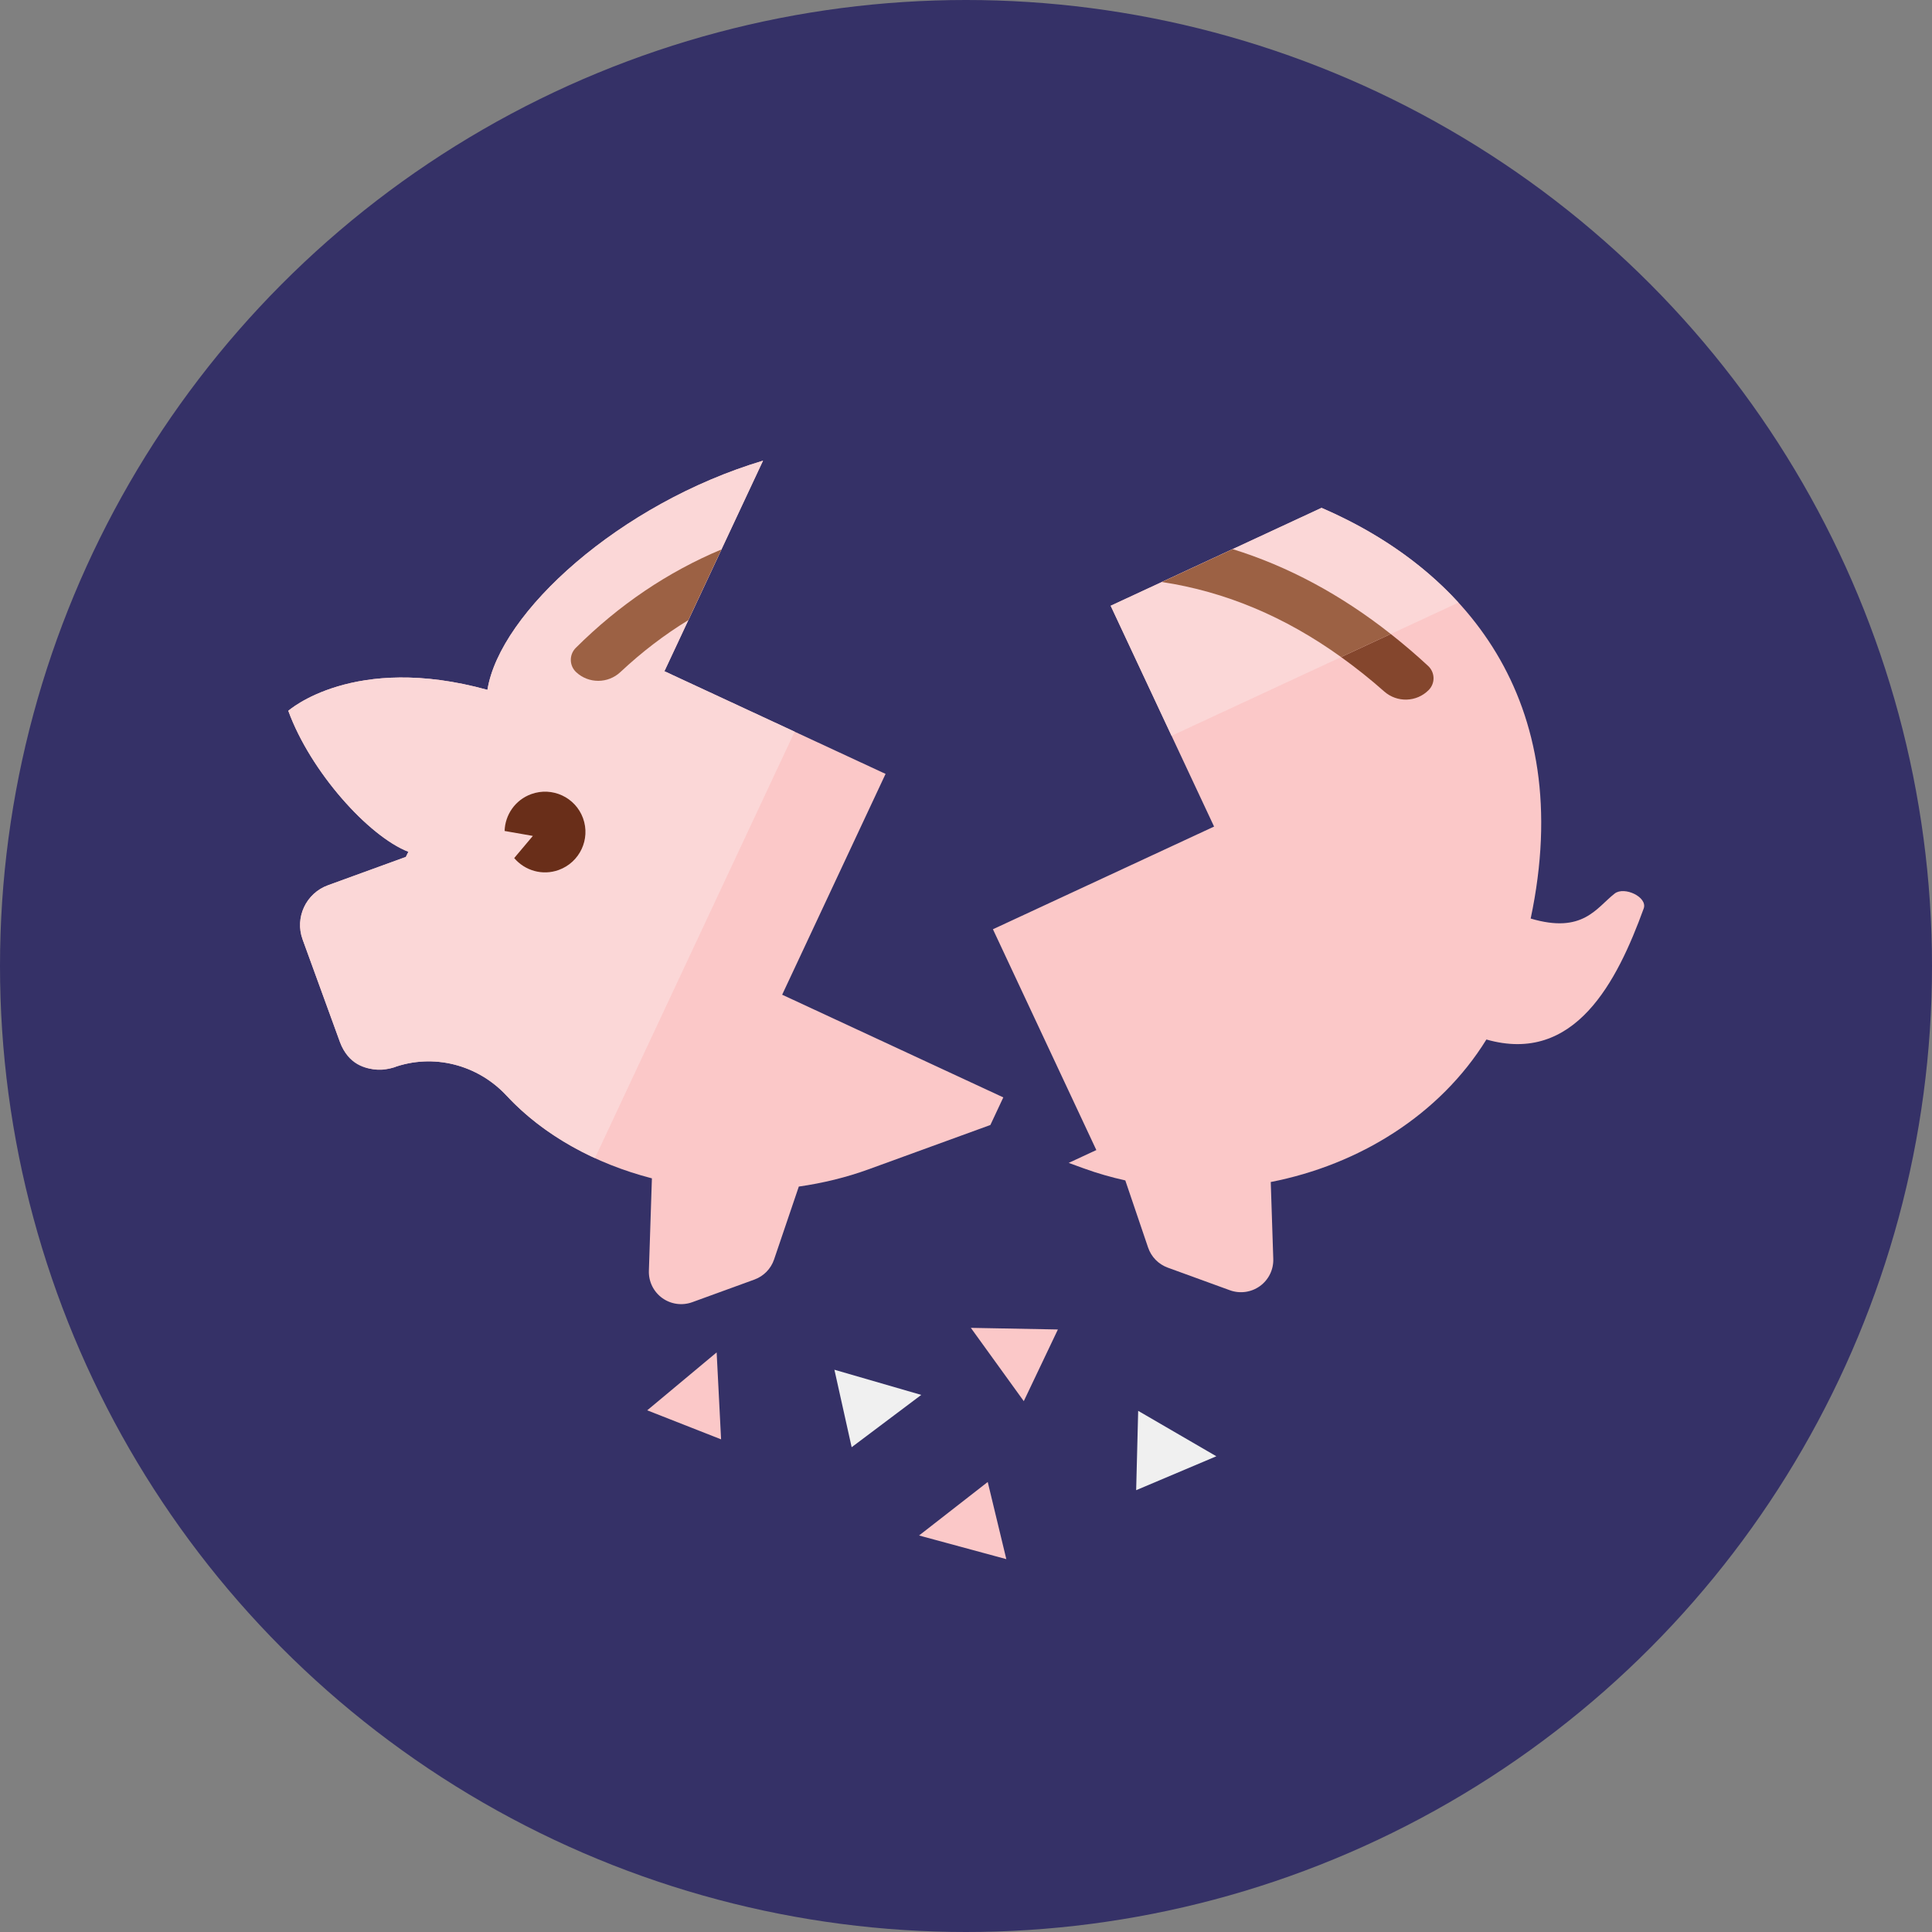 <?xml version="1.0" encoding="UTF-8"?>
<svg width="200px" height="200px" viewBox="0 0 200 200" version="1.1" xmlns="http://www.w3.org/2000/svg" xmlns:xlink="http://www.w3.org/1999/xlink">
    <rect x="0" y="0" width="200" height="200" fill="#808080" stroke="none"/>
    <!-- Generator: Sketch 49.1 (51147) - http://www.bohemiancoding.com/sketch -->
    <title>assets/img_bankruptcy</title>
    <desc>Created with Sketch.</desc>
    <defs></defs>
    <g id="Freshness" stroke="none" stroke-width="1" fill="none" fill-rule="evenodd">
        <g id="Circular-Icons" transform="translate(-500, -750)">
            <g id="assets/img_bankruptcy" transform="translate(500, 750)">
                <circle id="background" fill="#353167" cx="100" cy="100" r="100"></circle>
                <g id="Group-2" transform="translate(20, 45)">
                    <g id="piggy-bank" transform="translate(44.141, 50.311) rotate(-20) translate(-44.141, -50.311) translate(12.641, 9.811)">
                        <path d="M60.335,73.5 L46.927,73.5 C44.45,73.5 41.965,73.221 39.52,72.707 L34.527,78.929 C33.89,79.721 32.926,80.182 31.909,80.182 L25.063,80.182 C23.951,80.182 22.911,79.632 22.287,78.713 C21.664,77.796 21.538,76.63 21.95,75.6 L25.52,66.706 C20.542,63.28 16.522,58.747 14.308,53.51 C12.593,49.459 8.678,46.773 4.267,46.773 L4.386,46.773 C1.964,46.773 8.10018719e-13,44.815 8.10018719e-13,42.401 L8.10018719e-13,31.099 C8.10018719e-13,28.685 1.964,26.727 4.386,26.727 L12.964,26.727 C13.13,26.569 13.227,26.477 13.394,26.318 C10.056,23.386 6.704,15.034 6.704,8.352 C6.704,8.352 15.084,5.011 26.816,13.364 C30.768,6.272 46.279,-0.075 61.741,0.826 L44.693,17.818 L62.57,35.636 L44.693,53.455 L62.57,71.273 L60.335,73.5 Z" id="Combined-Shape" fill="#FBC8C8"></path>
                        <path d="M61.737,0.83 L44.693,17.818 L55.22,28.311 L20.7,62.717 C17.966,60.014 15.747,56.916 14.308,53.51 C12.593,49.459 8.678,46.773 4.267,46.773 C5.945,46.773 -3.41060513e-13,47.316 -3.41060513e-13,42.401 L-3.41060513e-13,31.099 C-3.41060513e-13,28.685 1.964,26.727 4.386,26.727 L12.964,26.727 C13.13,26.569 13.227,26.477 13.394,26.318 C10.056,23.386 6.704,15.034 6.704,8.352 C6.704,8.352 15.084,5.011 26.816,13.364 C30.768,6.272 46.276,-0.071 61.737,0.83 Z" id="Combined-Shape" fill="#FBD7D7"></path>
                        <path d="M54.553,7.99 L48.829,13.695 C45.988,14.266 43.175,15.148 40.383,16.341 C38.759,17.036 36.872,16.354 36.074,14.784 C35.858,14.361 35.824,13.868 35.982,13.421 C36.136,12.973 36.468,12.607 36.9,12.407 C42.635,9.751 48.529,8.28 54.553,7.99 Z" id="Combined-Shape" fill="#9C6144"></path>
                        <path d="M27.381,25.057 C25.611,25.057 24.105,26.154 23.491,27.699 L23.841,27.902 L26.064,29.181 L23.841,30.459 L23.464,30.676 C24.056,32.268 25.578,33.409 27.381,33.409 C29.694,33.409 31.571,31.54 31.571,29.233 C31.571,26.926 29.694,25.057 27.381,25.057" id="Fill-4369" fill="#692E19"></path>
                    </g>
                    <g id="piggy-bank" transform="translate(116.819, 49.796) rotate(20) translate(-116.819, -49.796) translate(85.319, 9.296)">
                        <path d="M15.642,73.5 L17.877,71.273 L2.55795385e-13,53.455 L17.877,35.636 L2.55795385e-13,17.818 L17.048,0.826 C32.882,1.748 48.664,10.27 51.931,33.374 C57.577,33.032 57.934,30.008 59.218,27.967 C59.888,26.899 62.57,27.138 62.57,28.398 C62.57,36.451 61.407,46.029 51.907,46.708 C50.04,55.691 43.966,63.395 35.975,68.206 L38.944,75.6 C39.356,76.63 39.23,77.796 38.607,78.713 C37.983,79.632 36.942,80.182 35.831,80.182 L28.985,80.182 C27.968,80.182 27.004,79.721 26.367,78.929 L21.77,73.201 C20.3,73.391 18.813,73.5 17.318,73.5 L15.642,73.5 Z M-44.693,42.401 L-44.693,31.099 L-44.693,42.401 Z" id="Combined-Shape" fill="#FBC8C8"></path>
                        <path d="M17.044,0.83 C22.809,1.166 28.568,2.509 33.718,5.197 L10.527,28.311 L2.13162821e-13,17.818 L17.044,0.83 Z M-44.693,42.401 L-44.693,31.099 L-44.693,42.401 Z" id="Combined-Shape" fill="#FBD7D7"></path>
                        <path d="M33.96,13.402 C34.131,13.838 34.115,14.324 33.923,14.749 C33.182,16.371 31.3,17.124 29.637,16.468 C27.817,15.749 26.017,15.153 24.232,14.65 L28.246,10.649 C29.832,11.172 31.42,11.76 33.018,12.435 C33.45,12.619 33.789,12.966 33.96,13.402 Z" id="Combined-Shape" fill="#84462D"></path>
                        <path d="M9.86,7.99 C15.869,7.702 22.007,8.589 28.246,10.649 L24.232,14.65 C17.32,12.707 10.652,12.385 4.137,13.695 L9.86,7.99 Z" id="Combined-Shape" fill="#9C6144"></path>
                    </g>
                    <polygon id="Path-902" fill="#FBC8C8" points="54.187 95 47 100.996 54.647 104.001"></polygon>
                    <polygon id="Path-902" fill="#FBC8C8" transform="translate(84.756, 96.128) rotate(-86) translate(-84.756, -96.128) " points="88.12 91.628 80.933 97.624 88.58 100.629"></polygon>
                    <polygon id="Path-902" fill="#FBC8C8" transform="translate(80.756, 114.128) rotate(-125) translate(-80.756, -114.128) " points="84.12 109.628 76.933 115.624 84.58 118.629"></polygon>
                    <polygon id="Path-902" fill="#F0F0F0" transform="translate(69.756, 99.128) rotate(-304) translate(-69.756, -99.128) " points="73.12 94.628 65.933 100.624 73.58 103.629"></polygon>
                    <polygon id="Path-902" fill="#F0F0F0" transform="translate(100.537, 104.132) rotate(70) translate(-100.537, -104.132) " points="103.9 99.632 96.713 105.628 104.36 108.633"></polygon>
                </g>
            </g>
        </g>
    </g>
</svg>